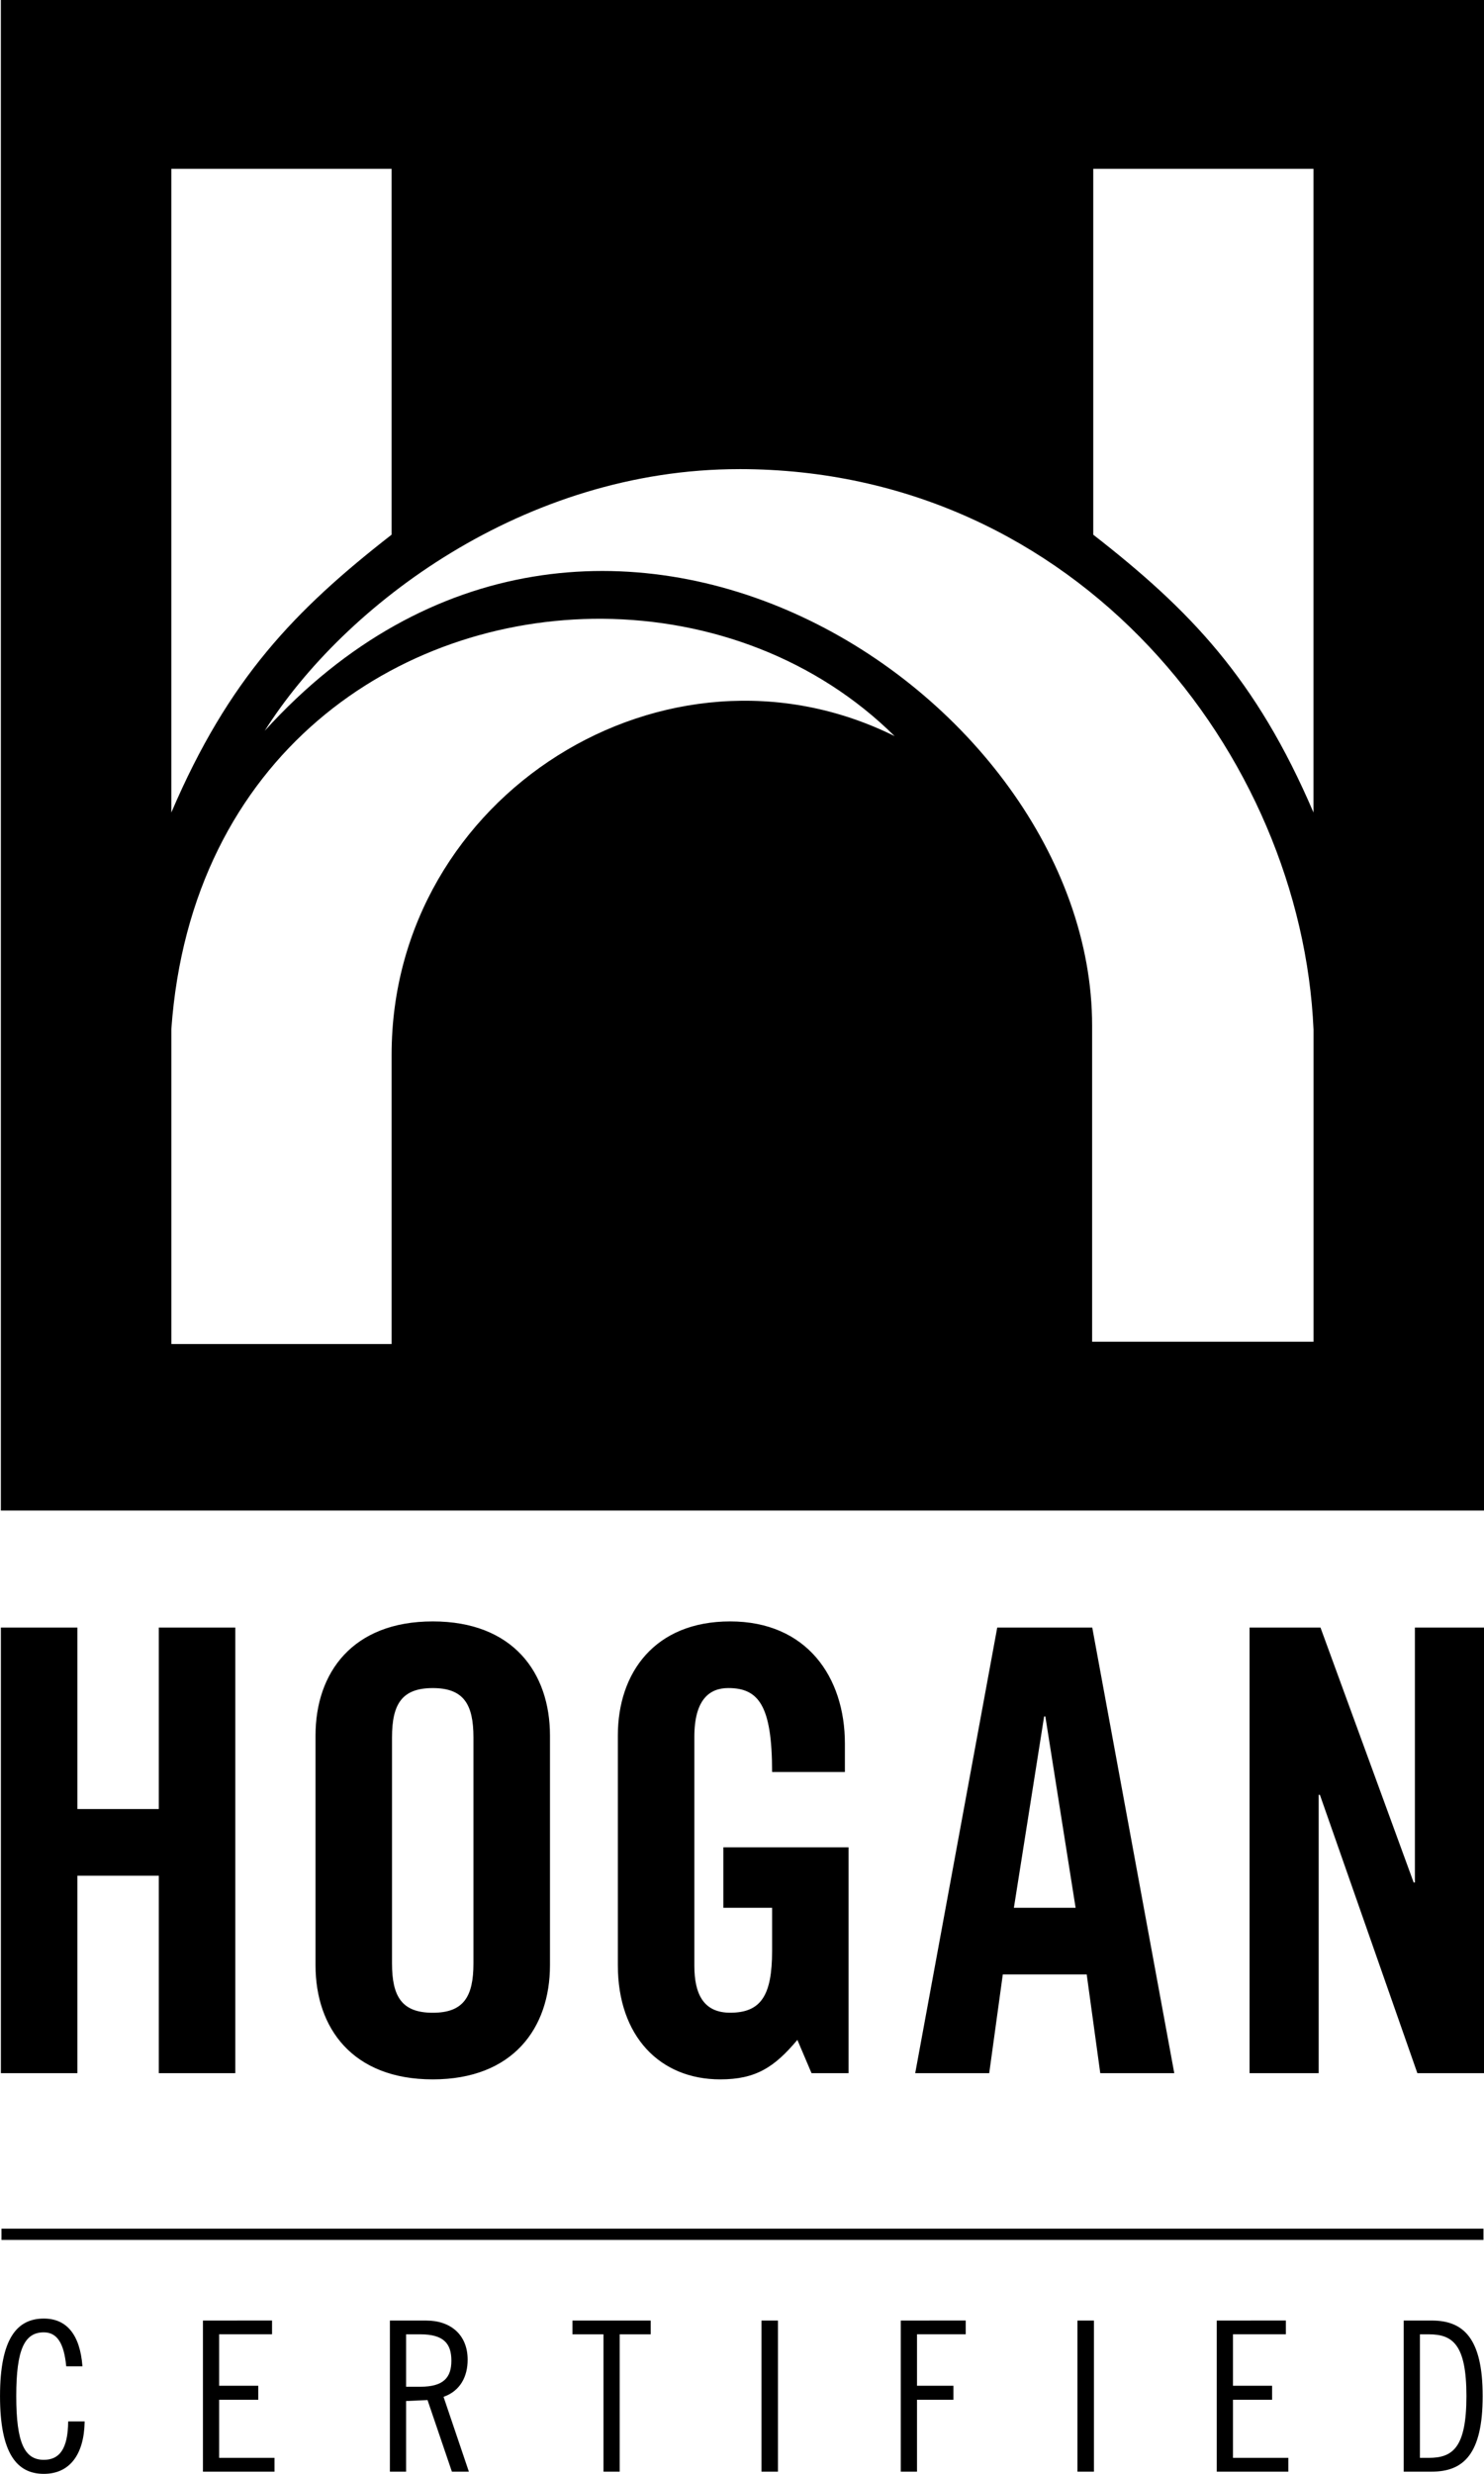 <?xml version="1.0" encoding="UTF-8" standalone="no"?>
<!-- Created with Inkscape (http://www.inkscape.org/) -->

<svg
   width="67.733mm"
   height="112.864mm"
   viewBox="0 0 67.733 112.864"
   version="1.1"
   id="svg1"
   xmlns="http://www.w3.org/2000/svg"
   xmlns:svg="http://www.w3.org/2000/svg">
  <defs
     id="defs1">
    <clipPath
       clipPathUnits="userSpaceOnUse"
       id="clipPath919">
      <path
         d="M 0,0 H 792 V 612 H 0 Z"
         transform="translate(-202.318,-250.48)"
         id="path919" />
    </clipPath>
  </defs>
  <g
     id="layer1"
     transform="translate(-93.927,-114.565)">
    <path
       id="path907"
       style="fill:#000000;fill-opacity:1;fill-rule:nonzero;stroke:none;stroke-width:0.353"
       d="m 93.966,114.565 v 68.915 h 67.694 v -68.915 z m 7.781,7.704 h 10.053 v 16.69 c -4.404,3.43 -7.44,6.563 -10.053,12.675 z m 42.078,0 h 10.052 v 29.365 c -2.614,-6.112 -5.647,-9.245 -10.052,-12.675 z m -16.162,13.698 c 15.478,0 25.671,13.054 26.216,25.57 v 14.24 h -10.105 v -14.419 c 0,-15.239 -22.734,-30.022 -37.765,-13.451 3.641,-5.759 11.852,-11.939 21.654,-11.939 z m -6.233,6.829 c 4.891,0.034 9.75,1.811 13.33,5.353 -10.412,-5.163 -22.959,2.69 -22.959,14.534 v 13.2 h -10.053 v -14.367 c 0.89,-12.493 10.345,-18.784 19.682,-18.72 z m -7.751,45.742 c -3.661,0 -5.351,2.336 -5.351,5.208 v 10.476 c 0,2.872 1.691,5.21 5.351,5.21 3.66,0 5.35,-2.337 5.35,-5.21 v -10.476 c 0,-2.872 -1.69,-5.208 -5.35,-5.208 z m 13.572,0 c -3.436,0 -5.124,2.336 -5.124,5.208 v 10.476 c 0,3.238 1.914,5.21 4.674,5.21 1.634,0 2.478,-0.563 3.52,-1.802 l 0.647,1.52 h 1.69 v -10.306 h -5.716 v 2.759 h 2.225 v 1.972 c 0,2.027 -0.507,2.815 -1.914,2.815 -1.211,0 -1.634,-0.845 -1.634,-2.14 v -10.446 c 0,-1.718 0.704,-2.225 1.548,-2.225 1.38,0 2,0.788 2,3.829 h 3.323 v -1.295 c 0,-3.041 -1.746,-5.575 -5.238,-5.575 z m -33.284,0.281 v 20.331 h 3.492 v -9.01 h 3.716 v 9.01 h 3.492 v -20.331 h -3.492 v 8.279 h -3.716 v -8.279 z m 45.476,0 -3.744,20.331 h 3.378 l 0.62,-4.505 h 3.83 l 0.619,4.505 h 3.378 l -3.744,-20.331 z m 11.517,0 v 20.331 h 3.154 v -12.7 h 0.056 l 4.449,12.7 h 3.041 v -20.331 h -3.154 v 11.631 h -0.056 l -4.253,-11.631 z m -37.281,2.761 c 1.407,0 1.857,0.732 1.857,2.253 v 10.306 c 0,1.52 -0.449,2.253 -1.857,2.253 -1.408,0 -1.86,-0.732 -1.86,-2.253 v -10.306 c 0,-1.521 0.451,-2.253 1.86,-2.253 z m 27.904,1.295 h 0.056 l 1.381,8.728 h -2.817 z m -47.589,23.367 v 0.257 0.257 h 67.642 v -0.514 z m 1.933,4.102 c -1.235,0 -1.999,0.932 -1.999,3.537 0,2.605 0.763,3.548 1.999,3.548 1.168,0 1.841,-0.865 1.864,-2.392 h -0.752 c -0.011,1.28 -0.415,1.752 -1.112,1.752 -0.876,0 -1.258,-0.763 -1.258,-2.908 0,-2.144 0.382,-2.908 1.258,-2.908 0.584,0 0.921,0.46 1.022,1.549 h 0.741 c -0.112,-1.471 -0.741,-2.178 -1.763,-2.178 z m 7.262,0.09 v 6.894 h 3.267 v -0.629 h -2.526 v -2.65 h 1.785 v -0.64 h -1.785 v -2.347 h 2.414 v -0.629 z m 8.533,0 v 6.894 h 0.741 v -3.222 l 0.977,-0.045 1.112,3.267 h 0.775 l -1.156,-3.413 c 0.763,-0.269 1.1,-0.921 1.1,-1.695 0,-1.134 -0.775,-1.785 -1.886,-1.785 z m 8.334,0 v 0.629 h 1.415 v 6.265 h 0.741 v -6.265 h 1.415 v -0.629 z m 8.626,0 v 6.894 h 0.752 v -6.894 z m 6.358,0 v 6.894 h 0.741 v -3.279 h 1.662 v -0.64 h -1.662 v -2.347 h 2.223 v -0.629 z m 8.064,0 v 6.894 h 0.752 v -6.894 z m 6.358,0 v 6.894 h 3.267 v -0.629 h -2.526 v -2.65 h 1.785 v -0.64 h -1.785 v -2.347 h 2.414 v -0.629 z m 8.533,0 v 6.894 h 1.28 c 1.448,0 2.324,-0.797 2.324,-3.447 0,-2.639 -0.876,-3.447 -2.324,-3.447 z m -45.532,0.629 h 0.651 c 1.067,0 1.415,0.427 1.415,1.201 0,0.763 -0.348,1.19 -1.415,1.19 h -0.651 z m 46.273,0 h 0.404 c 1.089,0 1.718,0.46 1.718,2.818 0,2.358 -0.629,2.818 -1.718,2.818 h -0.404 z" />
  </g>
</svg>

